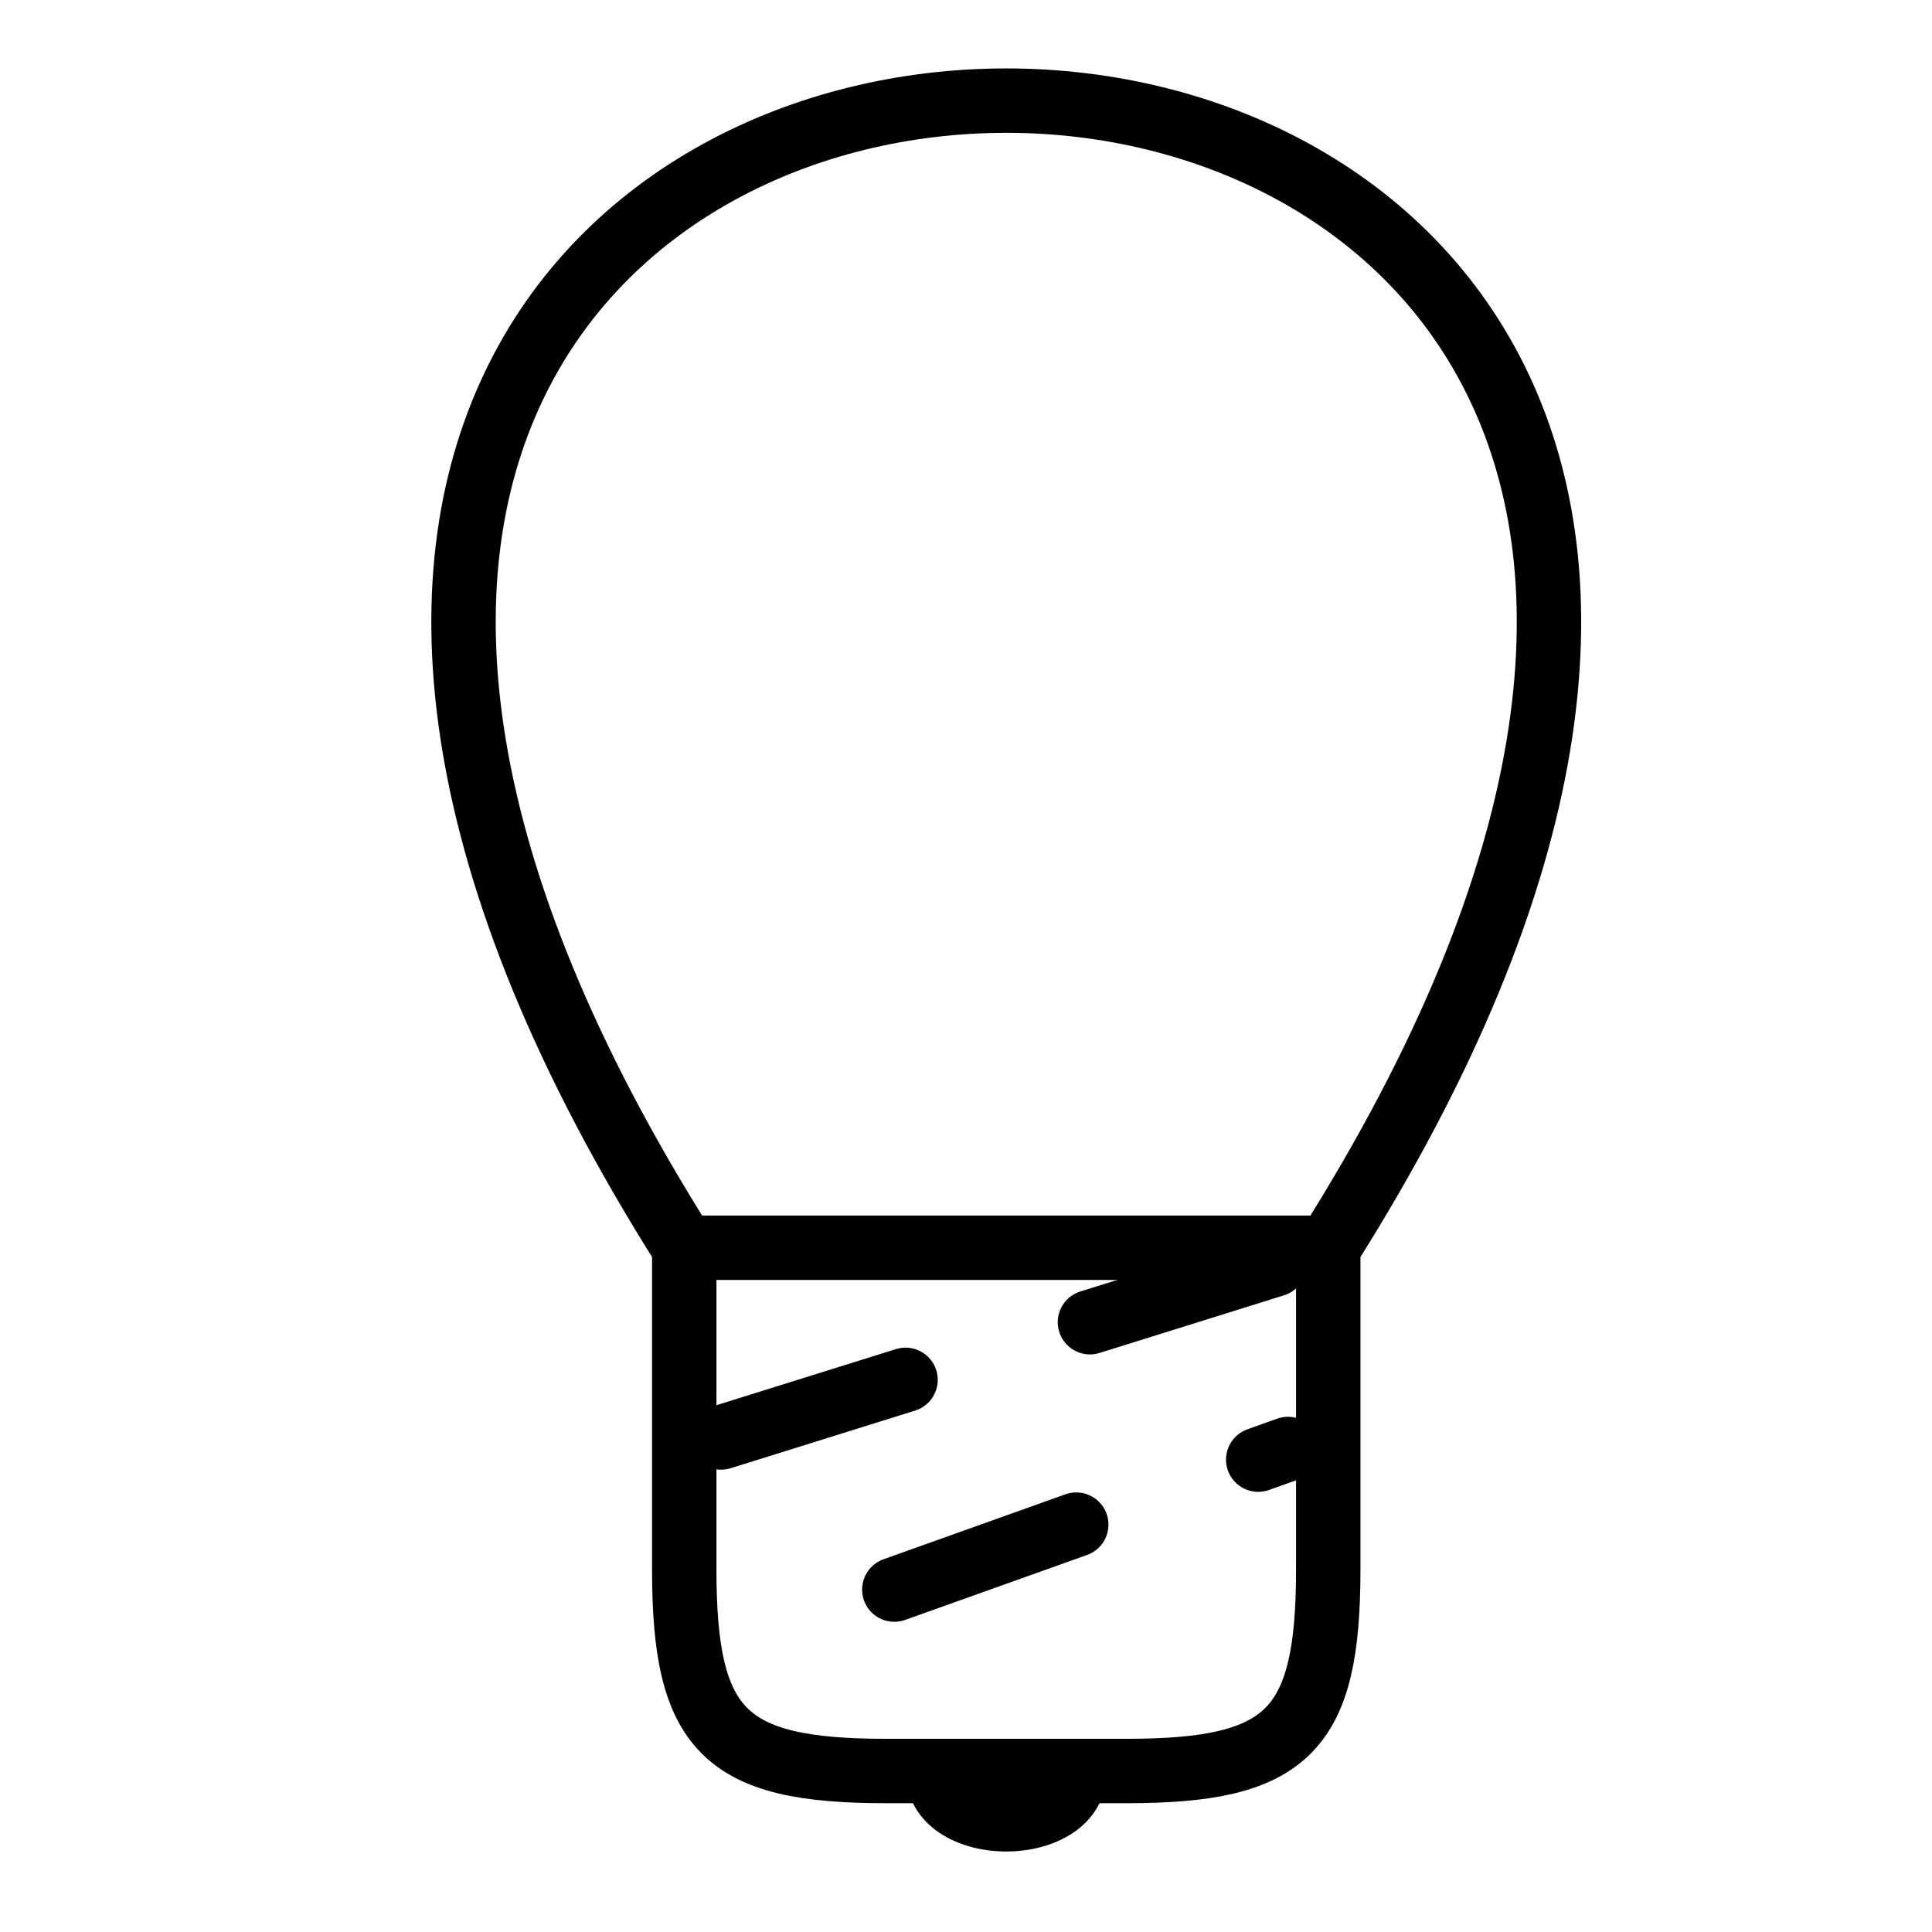 <?xml version="1.0" encoding="UTF-8" standalone="no"?>
<!-- Created with Inkscape (http://www.inkscape.org/) -->

<svg
   xmlns:dc="http://purl.org/dc/elements/1.1/"
   xmlns:cc="http://creativecommons.org/ns#"
   xmlns:rdf="http://www.w3.org/1999/02/22-rdf-syntax-ns#"
   xmlns:svg="http://www.w3.org/2000/svg"
   xmlns="http://www.w3.org/2000/svg"
   xmlns:sodipodi="http://sodipodi.sourceforge.net/DTD/sodipodi-0.dtd"
   xmlns:inkscape="http://www.inkscape.org/namespaces/inkscape"
   width="48"
   height="48"
   id="svg2"
   version="1.1"
   inkscape:version="0.48.5 r10040"
   sodipodi:docname="hint-icon.svg"
   inkscape:export-filename="/home/arobinson/Documents/AptanaStudio/lscc_docs/ext/hint-icon.png"
   inkscape:export-xdpi="90"
   inkscape:export-ydpi="90">
  <defs
     id="defs4" />
  <sodipodi:namedview
     id="base"
     pagecolor="#ffffff"
     bordercolor="#666666"
     borderopacity="1.0"
     inkscape:pageopacity="0.0"
     inkscape:pageshadow="2"
     inkscape:zoom="31.678384"
     inkscape:cx="25.009674"
     inkscape:cy="15.025393"
     inkscape:document-units="px"
     inkscape:current-layer="g3786"
     showgrid="true"
     inkscape:window-width="1366"
     inkscape:window-height="1022"
     inkscape:window-x="979"
     inkscape:window-y="382"
     inkscape:window-maximized="0">
    <inkscape:grid
       type="xygrid"
       id="grid2985"
       empspacing="5"
       visible="true"
       enabled="true"
       snapvisiblegridlinesonly="true" />
  </sodipodi:namedview>
  <g
     inkscape:label="Layer 1"
     inkscape:groupmode="layer"
     id="layer1"
     transform="translate(0,-1004.362)">
    <g
       id="g3786"
       transform="translate(-7,13)">
      <path
         sodipodi:nodetypes="ccccccc"
         transform="translate(0,988.362)"
         inkscape:connector-curvature="0"
         id="path2989"
         d="M 24,34 C 0,-4 64,-4 40,34 l 0,8 c 0,4 -1,5 -5,5 l -6,0 c -4,0 -5,-1 -5,-5 z"
         style="fill:none;stroke:#000000;stroke-width:1.6;stroke-linecap:butt;stroke-linejoin:miter;stroke-opacity:1;stroke-miterlimit:4;stroke-dasharray:none" />
      <path
         transform="translate(0,988.362)"
         inkscape:connector-curvature="0"
         id="path2991"
         d="m 24,34 16,0"
         style="fill:none;stroke:#000000;stroke-width:1.6;stroke-linecap:butt;stroke-linejoin:miter;stroke-opacity:1;stroke-miterlimit:4;stroke-dasharray:none;stroke-dashoffset:4.2" />
      <path
         transform="translate(0,988.362)"
         inkscape:connector-curvature="0"
         id="path2993"
         d="M 24,39 40,34"
         style="fill:none;stroke:#000000;stroke-width:1.6;stroke-linecap:round;stroke-linejoin:miter;stroke-miterlimit:4;stroke-opacity:1;stroke-dasharray:4.8,4.8;stroke-dashoffset:8.64" />
      <path
         inkscape:connector-curvature="0"
         id="path2995"
         d="m 25,1032.362 14,-5"
         style="fill:none;stroke:#000000;stroke-width:1.6;stroke-linecap:round;stroke-linejoin:miter;stroke-miterlimit:4;stroke-opacity:1;stroke-dasharray:4.8,4.8;stroke-dashoffset:5.12" />
      <path
         sodipodi:nodetypes="ccc"
         transform="translate(0,988.362)"
         inkscape:connector-curvature="0"
         id="path2997"
         d="m 30,47 c 0,2 4,2 4,0 l 0,0 z"
         style="fill:#000000;fill-opacity:1;stroke:#000000;stroke-width:1px;stroke-linecap:butt;stroke-linejoin:miter;stroke-opacity:1" />
    </g>
  </g>
</svg>
